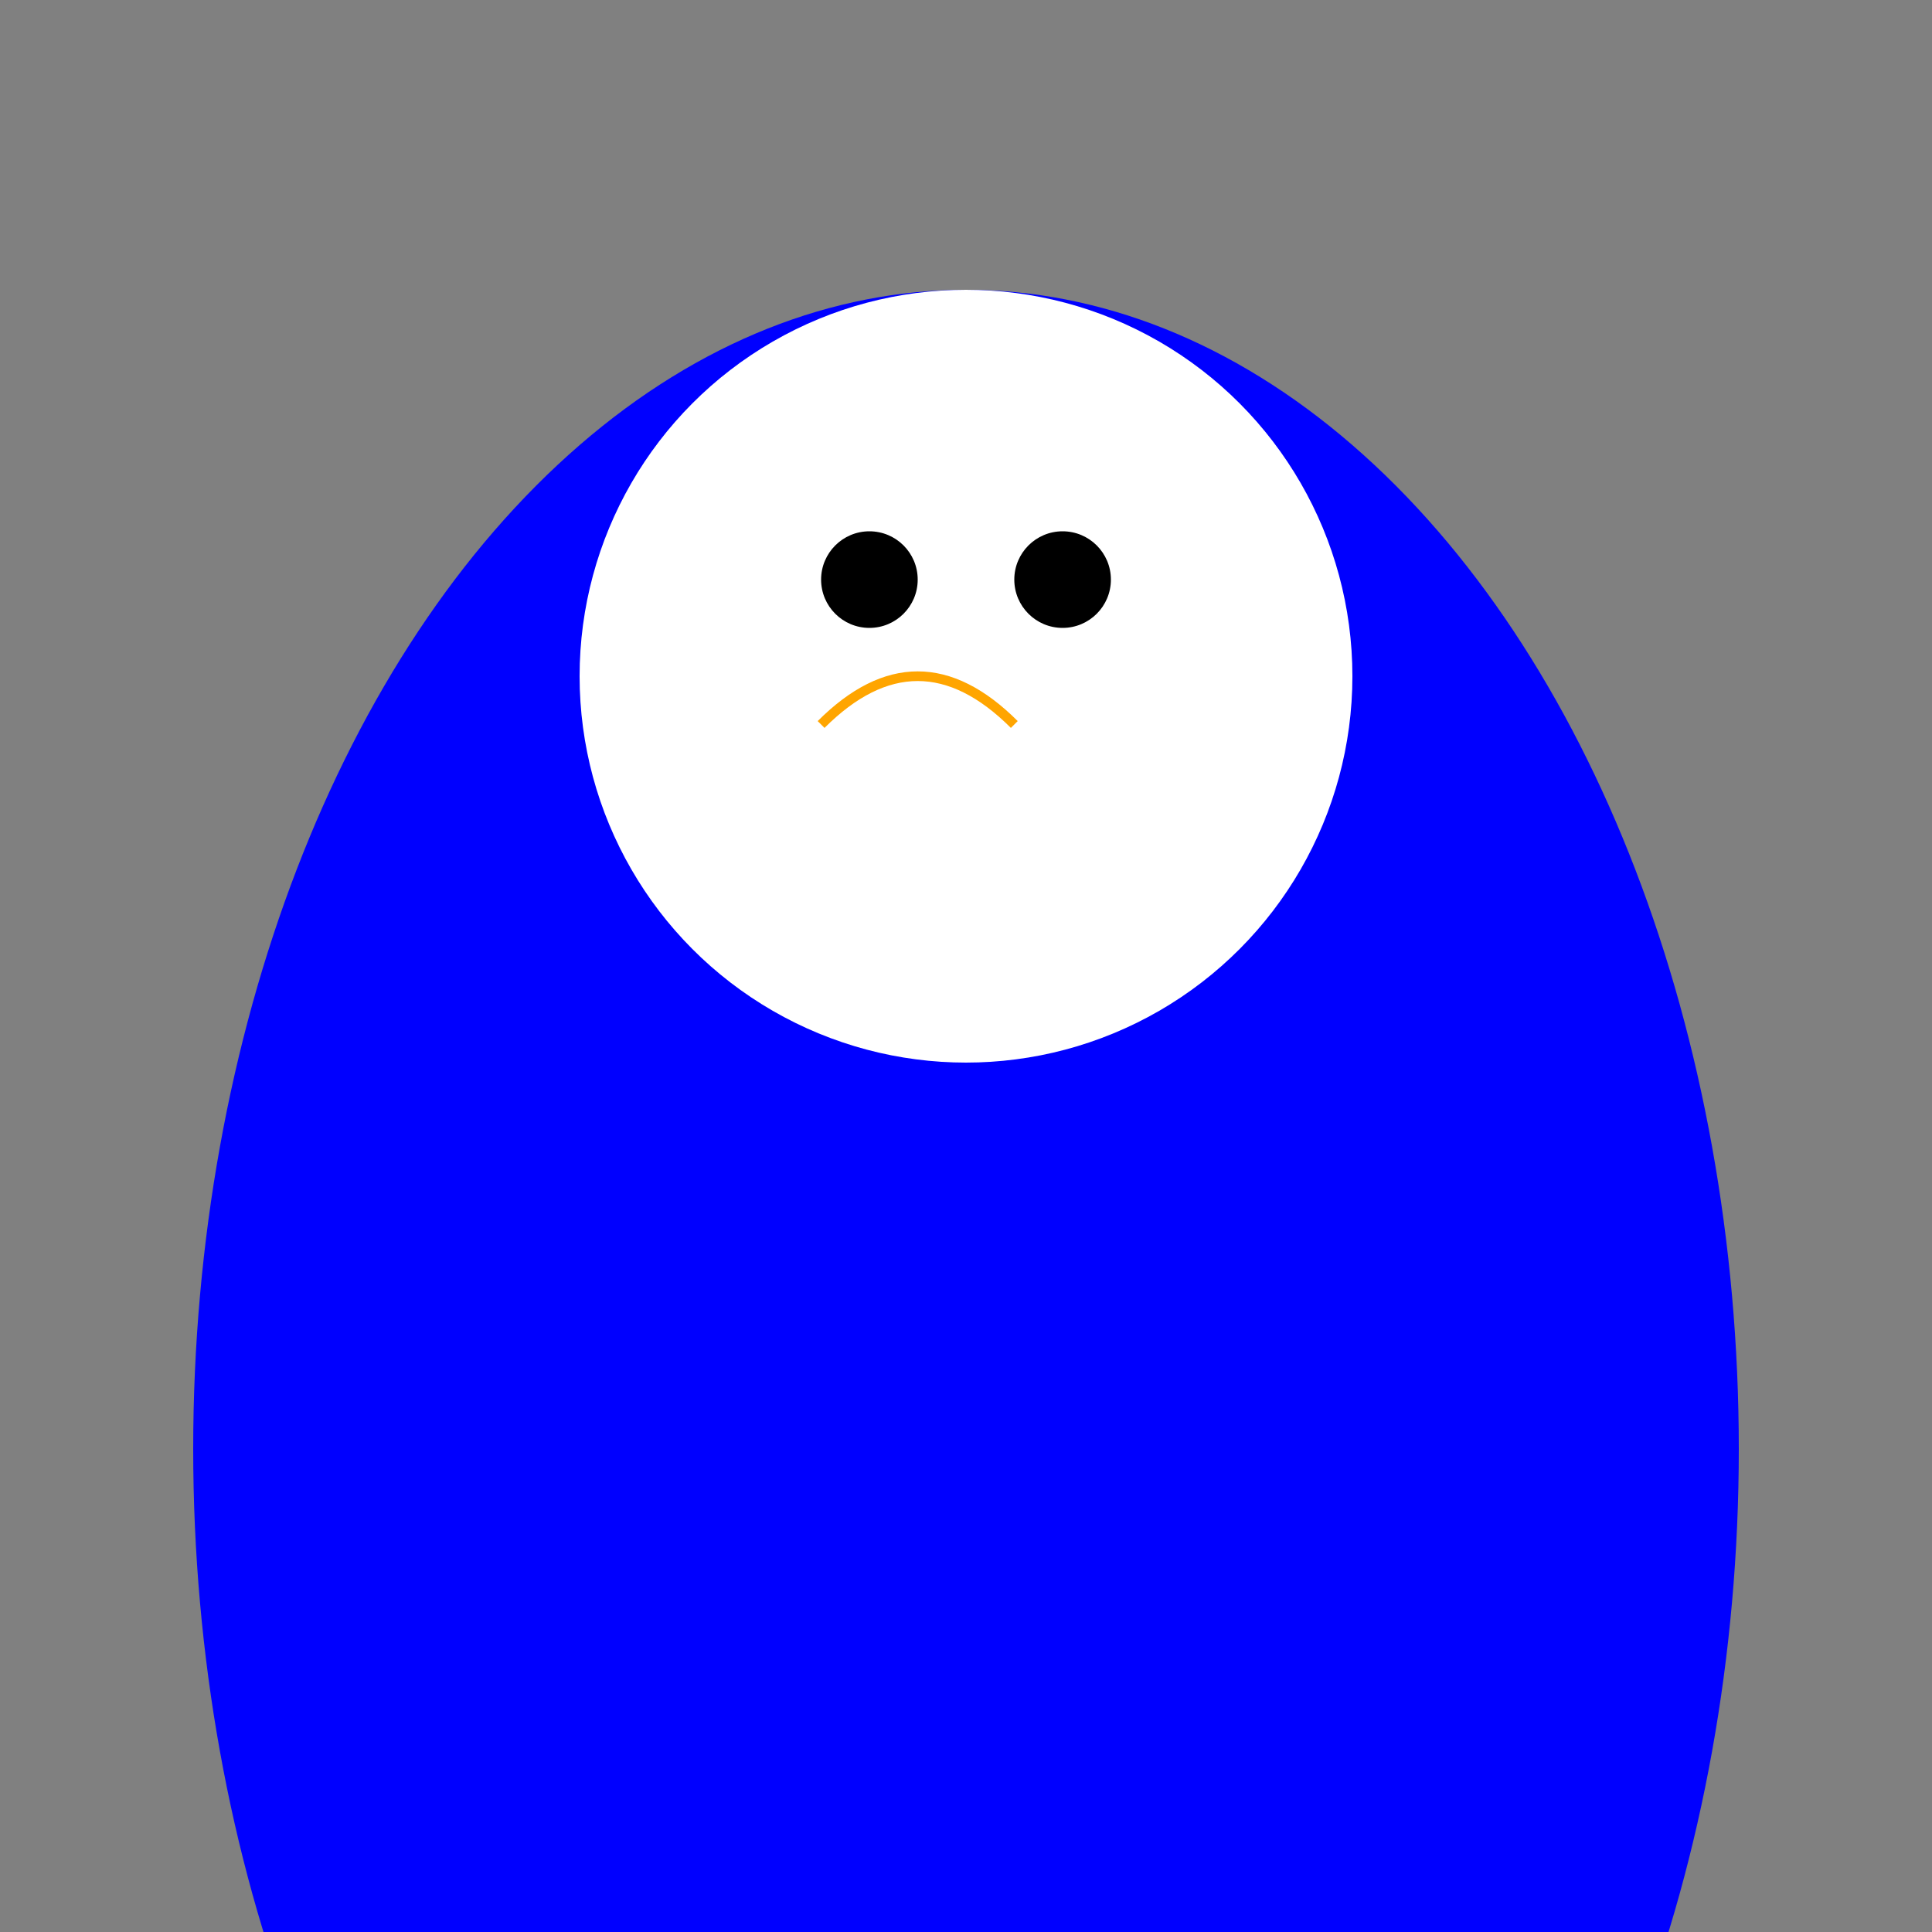 <svg width="200" height="200" xmlns="http://www.w3.org/2000/svg">
  <rect width="100%" height="100%" fill="#808080" stroke="none"/>
  <!-- Body -->
  <ellipse cx="100" cy="150" rx="80" ry="120" fill="blue"/>
  <!-- Head -->
  <circle cx="100" cy="70" r="40" fill="white"/>
  <!-- Eyes -->
  <circle cx="90" cy="60" r="5" fill="black"/>
  <circle cx="110" cy="60" r="5" fill="black"/>
  <!-- Beak -->
  <path d="M85 75 Q95 65, 105 75" stroke="orange" fill="transparent"/>
</svg>